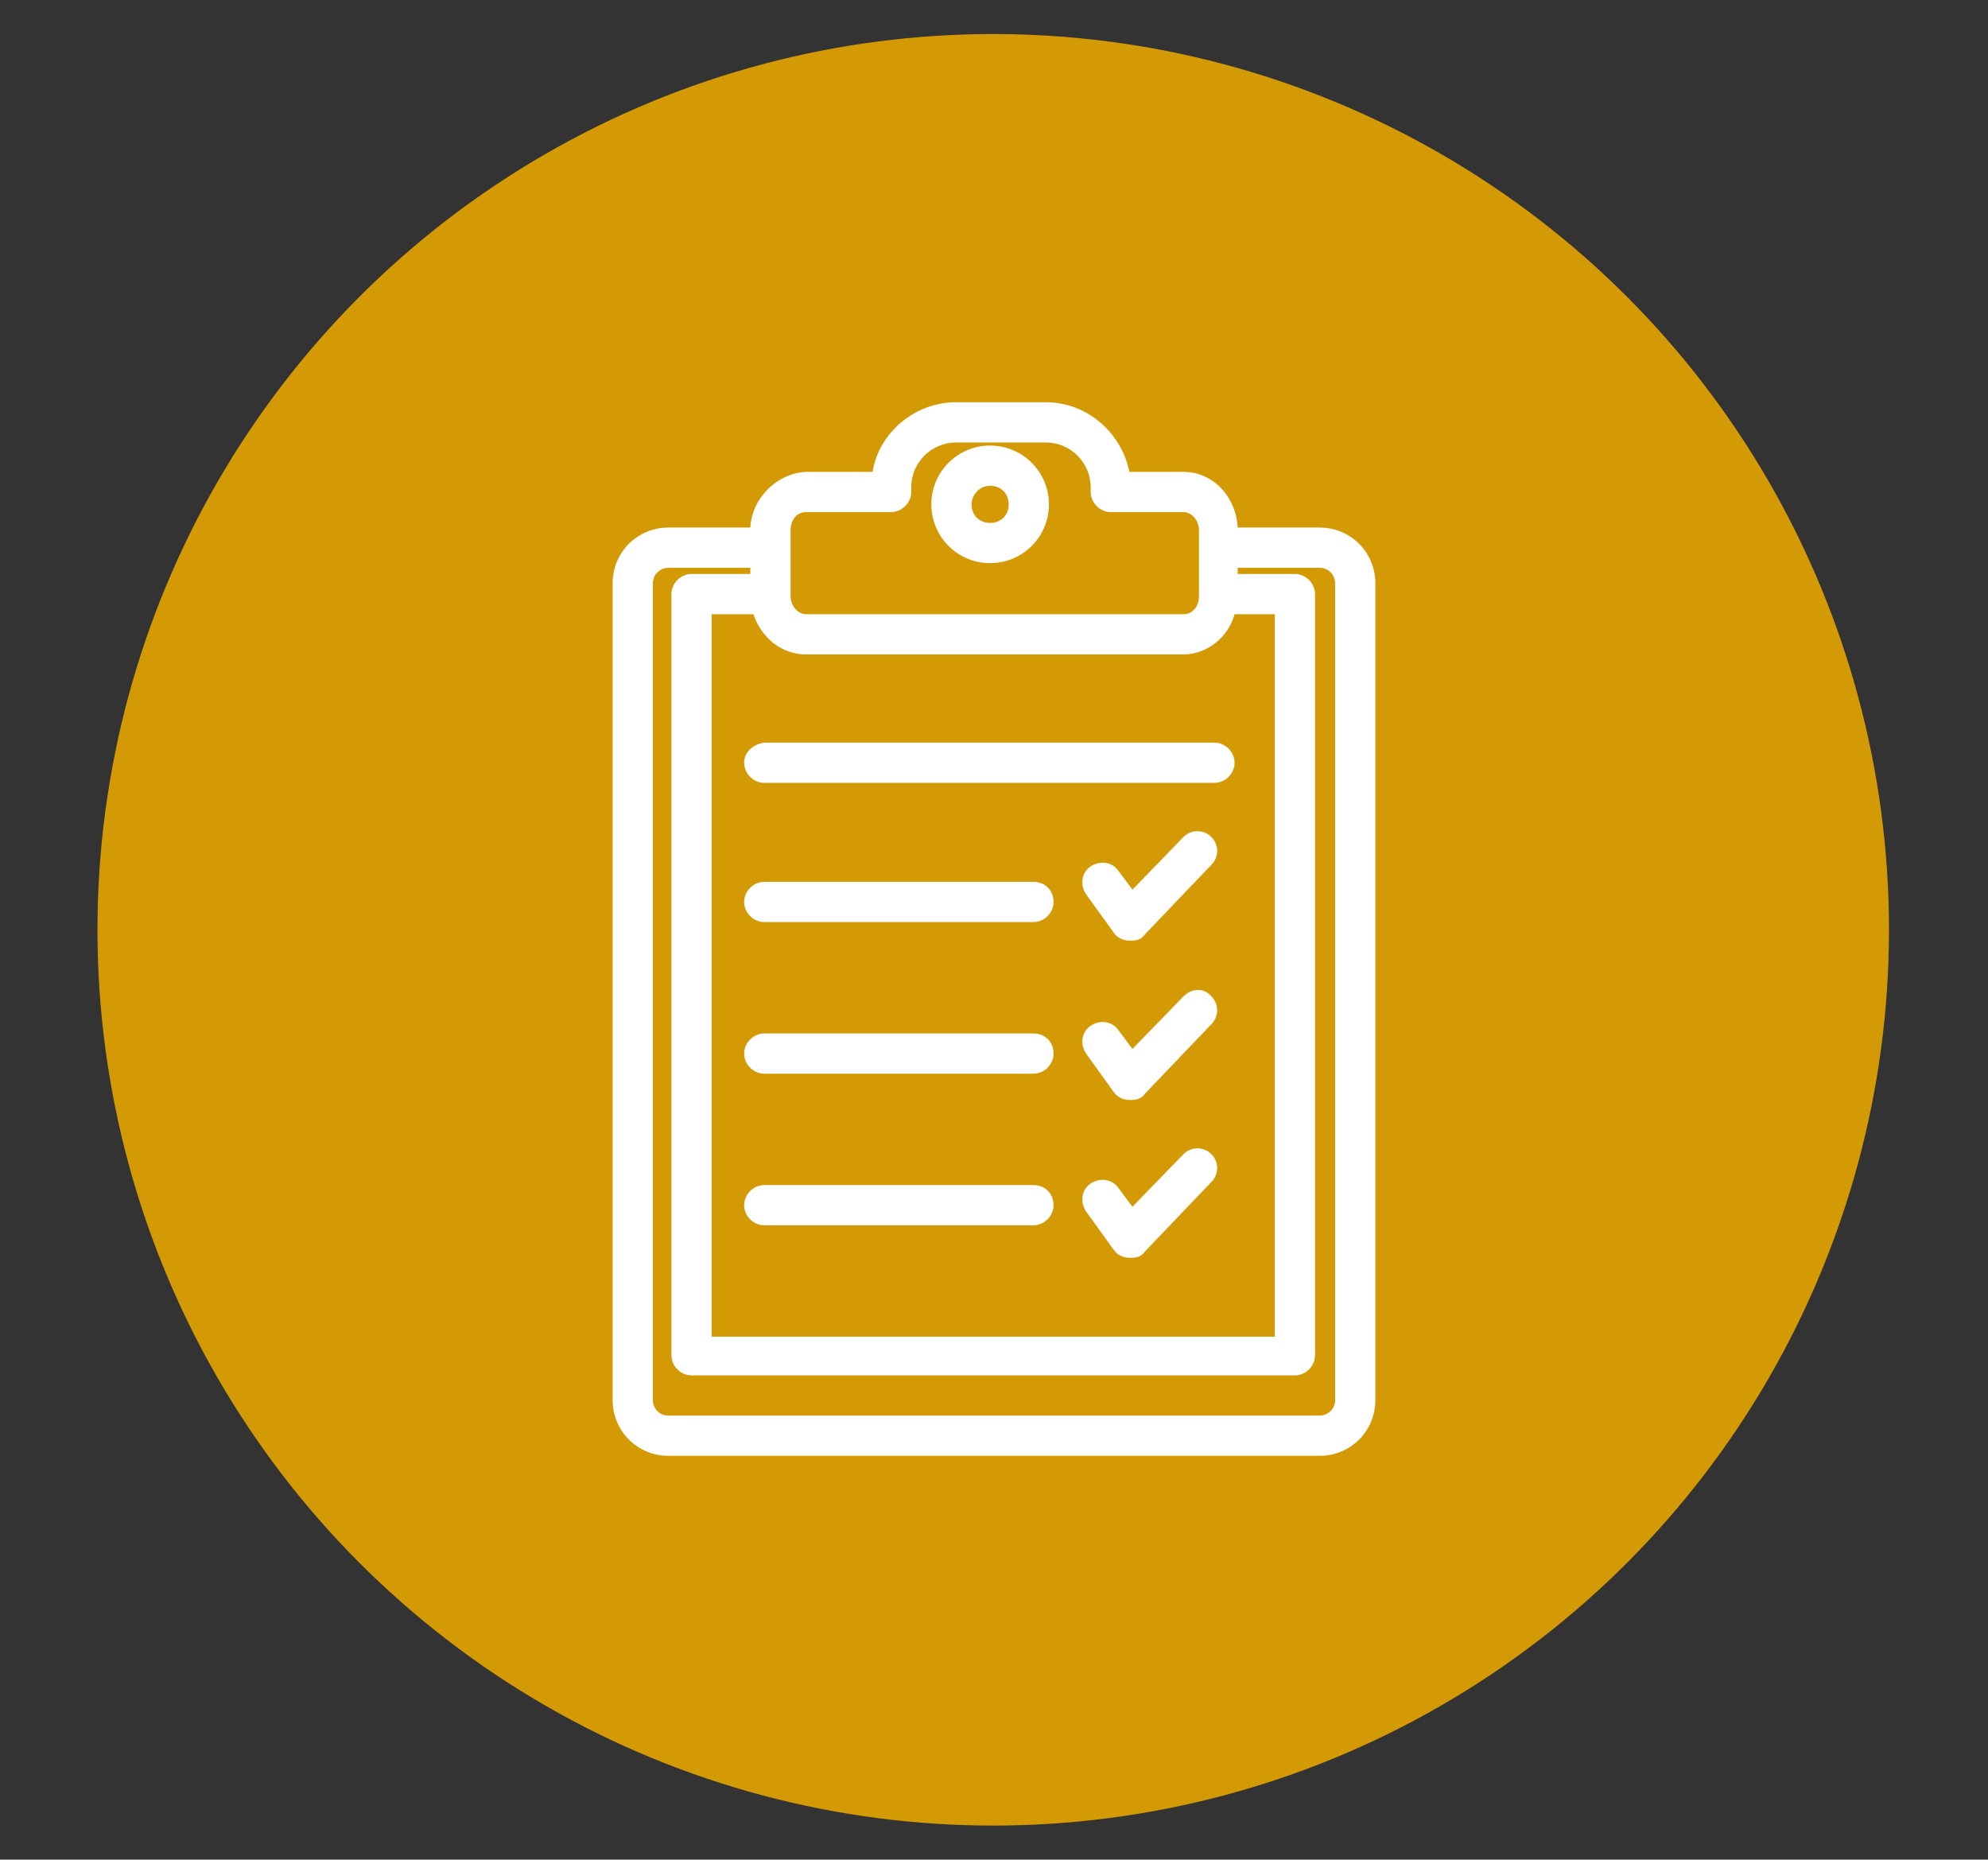 <?xml version="1.0" encoding="utf-8"?>
<!-- Generator: Adobe Illustrator 21.1.0, SVG Export Plug-In . SVG Version: 6.00 Build 0)  -->
<svg version="1.1" id="Layer_1" xmlns="http://www.w3.org/2000/svg" xmlns:xlink="http://www.w3.org/1999/xlink" x="0px" y="0px"
	 viewBox="0 0 128.5 120.2" style="enable-background:new 0 0 128.5 120.2;" xml:space="preserve">
<rect x="0" y="0" width="128.5" height="120.2" fill="#333333" stroke="none"/>
<style type="text/css">
	.st0{fill-rule:evenodd;clip-rule:evenodd;fill:#D39A06;}
	.st1{fill:#FFFFFF;}
</style>
<circle class="st0" cx="64.2" cy="60.1" r="57.9"/>
<g>
	<path class="st1" d="M48.5,34.1l-5.3,0c-2,0-3.6,1.6-3.6,3.6l0,52.8c0,2,1.6,3.6,3.6,3.6l42.1,0c2,0,3.6-1.6,3.6-3.6l0-52.8
		c0-2-1.6-3.6-3.6-3.6l-5.3,0c-0.1-2-1.6-3.6-3.5-3.6l-3.5,0C72.5,28,70.3,26,67.6,26l-5.8,0c-2.7,0-5,2-5.4,4.5l-4.3,0
		C50.2,30.6,48.6,32.2,48.5,34.1z M79.8,39.7l2.6,0l0,46.7l-36.4,0l0-46.7l2.7,0c0.5,1.5,1.8,2.6,3.4,2.6l24.4,0
		C78,42.3,79.4,41.2,79.8,39.7z M86.3,37.7l0,52.8c0,0.6-0.5,1-1,1l-42.1,0c-0.6,0-1-0.5-1-1l0-52.8c0-0.6,0.5-1,1-1l5.3,0l0,0.4
		l-3.8,0c-0.7,0-1.3,0.6-1.3,1.3l0,49.2c0,0.7,0.6,1.3,1.3,1.3l39,0c0.7,0,1.3-0.6,1.3-1.3l0-49.2c0-0.7-0.6-1.3-1.3-1.3l-3.7,0
		l0-0.4l5.3,0C85.9,36.7,86.3,37.2,86.3,37.7z M51.1,34.3c0-0.7,0.4-1.2,1-1.2l5.5,0h0l0,0c0.7,0,1.3-0.6,1.3-1.3l0-0.3
		c0-1.6,1.3-2.9,2.9-2.9l5.8,0c1.6,0,2.9,1.3,2.9,2.9l0,0.3l0,0c0,0.7,0.6,1.3,1.3,1.3h0l4.7,0c0.5,0,1,0.5,1,1.2l0,1.1c0,0,0,0,0,0
		c0,0,0,0,0,0l0,3.1c0,0.7-0.4,1.2-1,1.2l-24.4,0c-0.5,0-1-0.5-1-1.2l0-3.1L51.1,34.3z"/>
	<path class="st1" d="M64,36.4c2.1,0,3.8-1.7,3.8-3.8c0-2.1-1.7-3.8-3.8-3.8c-2.1,0-3.8,1.7-3.8,3.8C60.2,34.7,61.9,36.4,64,36.4z
		 M64,31.4c0.7,0,1.2,0.5,1.2,1.2c0,0.7-0.5,1.2-1.2,1.2s-1.2-0.5-1.2-1.2C62.8,32,63.3,31.4,64,31.4z"/>
	<path class="st1" d="M48.1,49.3c0,0.7,0.6,1.3,1.3,1.3l29.1,0c0.7,0,1.3-0.6,1.3-1.3c0-0.7-0.6-1.3-1.3-1.3l-29.1,0
		C48.7,48.1,48.1,48.6,48.1,49.3z"/>
	<path class="st1" d="M66.8,57l-17.4,0c-0.7,0-1.3,0.6-1.3,1.3c0,0.7,0.6,1.3,1.3,1.3l17.4,0c0.7,0,1.3-0.6,1.3-1.3
		C68.1,57.6,67.6,57,66.8,57z"/>
	<path class="st1" d="M66.8,66.8l-17.4,0c-0.7,0-1.3,0.6-1.3,1.3c0,0.7,0.6,1.3,1.3,1.3l17.4,0c0.7,0,1.3-0.6,1.3-1.3
		C68.1,67.4,67.6,66.8,66.8,66.8z"/>
	<path class="st1" d="M66.8,76.6l-17.4,0c-0.7,0-1.3,0.6-1.3,1.3c0,0.7,0.6,1.3,1.3,1.3l17.4,0c0.7,0,1.3-0.6,1.3-1.3
		C68.1,77.2,67.6,76.6,66.8,76.6z"/>
	<path class="st1" d="M76.5,54.1l-3.3,3.4l-0.9-1.2c-0.4-0.6-1.2-0.7-1.8-0.3c-0.6,0.4-0.7,1.2-0.3,1.8l1.8,2.5
		c0.2,0.3,0.6,0.5,1,0.5c0,0,0.1,0,0.1,0c0.4,0,0.7-0.1,0.9-0.4l4.3-4.5c0.5-0.5,0.5-1.3,0-1.8C77.8,53.6,77,53.6,76.5,54.1z"/>
	<path class="st1" d="M76.5,64.4l-3.3,3.4l-0.9-1.2c-0.4-0.6-1.2-0.7-1.8-0.3c-0.6,0.4-0.7,1.2-0.3,1.8l1.8,2.5
		c0.2,0.3,0.6,0.5,1,0.5c0,0,0.1,0,0.1,0c0.4,0,0.7-0.1,0.9-0.4l4.3-4.5c0.5-0.5,0.5-1.3,0-1.8C77.8,63.8,77,63.9,76.5,64.4z"/>
	<path class="st1" d="M76.5,74.6L73.2,78l-0.9-1.2c-0.4-0.6-1.2-0.7-1.8-0.3c-0.6,0.4-0.7,1.2-0.3,1.8l1.8,2.5
		c0.2,0.3,0.6,0.5,1,0.5c0,0,0.1,0,0.1,0c0.4,0,0.7-0.1,0.9-0.4l4.3-4.5c0.5-0.5,0.5-1.3,0-1.8C77.8,74.1,77,74.1,76.5,74.6z"/>
</g>
</svg>
